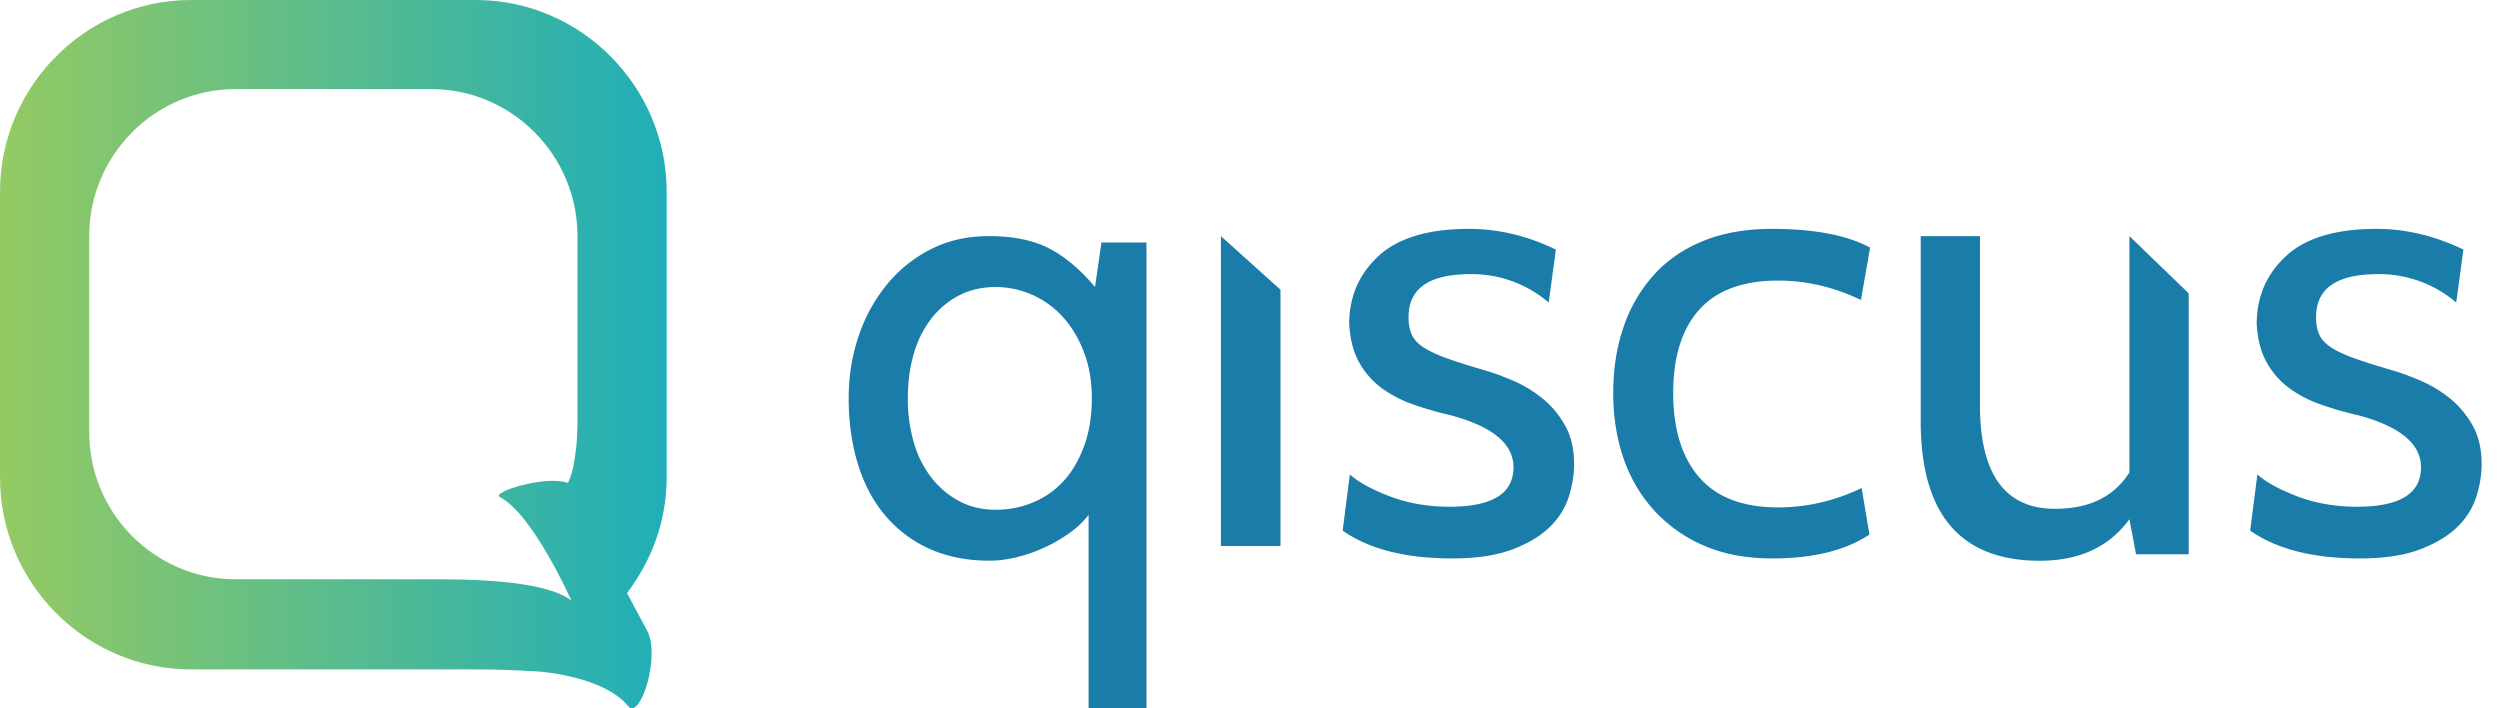 <svg xmlns="http://www.w3.org/2000/svg" fill="none" viewBox="0 0 120 34"><path fill="#1A7DA9" d="M47.806 13.777c-.659 0-1.245.133-1.759.397a4.034 4.034 0 0 0-1.328 1.1 4.996 4.996 0 0 0-.849 1.68c-.196.652-.293 1.375-.293 2.17a7.4 7.4 0 0 0 .293 2.138 4.99 4.99 0 0 0 .849 1.68c.37.469.813.84 1.328 1.115.514.274 1.1.412 1.76.412.617 0 1.208-.117 1.774-.351a4.084 4.084 0 0 0 1.467-1.024c.411-.447.74-1.008.987-1.68.248-.672.372-1.436.372-2.29 0-.836-.13-1.584-.387-2.246-.258-.662-.597-1.223-1.018-1.68a4.357 4.357 0 0 0-3.196-1.421Zm-.309 13.136c-1.09 0-2.058-.194-2.901-.58a5.957 5.957 0 0 1-2.13-1.62c-.577-.691-1.01-1.516-1.297-2.474-.289-.957-.433-1.995-.433-3.116 0-1.059.16-2.057.48-2.994a7.823 7.823 0 0 1 1.358-2.475 6.545 6.545 0 0 1 2.114-1.694c.823-.418 1.75-.627 2.779-.627 1.173 0 2.14.2 2.902.596.76.397 1.491 1.014 2.192 1.848l.308-2.138h2.161V34h-2.778v-9.286a4.287 4.287 0 0 1-.957.9 7.398 7.398 0 0 1-2.547 1.146c-.443.102-.86.153-1.25.153M61.462 26.209h-2.859V11.334l2.86 2.57v12.305ZM69.706 26.805c-2.232 0-3.985-.444-5.258-1.334l.345-2.698c.417.372 1.058.724 1.924 1.054.866.33 1.82.496 2.864.496 2.044 0 3.067-.63 3.067-1.892 0-1.136-1.023-1.974-3.067-2.512a15.928 15.928 0 0 1-1.768-.512 5.748 5.748 0 0 1-1.487-.775 3.838 3.838 0 0 1-1.08-1.226c-.281-.496-.443-1.115-.485-1.86 0-1.303.47-2.388 1.408-3.257.94-.868 2.39-1.303 4.35-1.303 1.399 0 2.786.331 4.163.993l-.344 2.543a5.677 5.677 0 0 0-3.756-1.364c-1.982 0-2.972.687-2.972 2.062 0 .333.05.614.156.843.104.23.291.433.563.61.271.177.636.349 1.095.516.46.166 1.044.352 1.753.559.438.124.912.295 1.423.512.512.217.986.501 1.424.853.439.352.804.786 1.096 1.302.292.517.438 1.138.438 1.861 0 .497-.084 1.014-.25 1.551a3.506 3.506 0 0 1-.908 1.458c-.438.434-1.038.796-1.8 1.085-.761.29-1.726.435-2.894.435ZM85.07 26.805c-1.231 0-2.316-.201-3.254-.605a6.928 6.928 0 0 1-2.395-1.675 7.09 7.09 0 0 1-1.486-2.512c-.334-.961-.5-2.011-.5-3.149 0-1.157.166-2.217.5-3.179a7.165 7.165 0 0 1 1.456-2.497c.635-.702 1.428-1.245 2.378-1.628.949-.382 2.039-.574 3.27-.574 2.044 0 3.62.3 4.725.9l-.438 2.513c-1.293-.621-2.618-.931-3.974-.931-1.69 0-2.953.465-3.787 1.395-.834.93-1.251 2.264-1.251 4.001 0 1.738.417 3.087 1.25 4.048.835.962 2.098 1.443 3.788 1.443 1.377 0 2.712-.31 4.006-.931l.375 2.233c-1.148.766-2.702 1.148-4.663 1.148ZM105.057 26.604h-2.528l-.317-1.683c-.969 1.33-2.401 1.995-4.298 1.995-3.814 0-5.72-2.233-5.72-6.701v-8.882h2.844v8.103c0 3.324 1.201 4.986 3.603 4.986 1.643 0 2.834-.58 3.571-1.745V11.333l2.845 2.746v12.525ZM113.267 26.805c-2.233 0-3.985-.444-5.258-1.334l.345-2.698c.417.372 1.058.724 1.924 1.054.866.33 1.821.496 2.864.496 2.044 0 3.067-.63 3.067-1.892 0-1.136-1.023-1.974-3.067-2.512a15.93 15.93 0 0 1-1.768-.512 5.726 5.726 0 0 1-1.487-.775 3.845 3.845 0 0 1-1.08-1.226c-.281-.496-.443-1.115-.485-1.86 0-1.303.47-2.388 1.408-3.257.94-.868 2.39-1.303 4.351-1.303 1.397 0 2.785.331 4.162.993l-.344 2.543a5.68 5.68 0 0 0-3.756-1.364c-1.982 0-2.973.687-2.973 2.062 0 .333.052.614.157.843.104.23.291.433.563.61.271.177.636.349 1.095.516.459.166 1.044.352 1.753.559.438.124.912.295 1.423.512.512.217.986.501 1.424.853.439.352.804.786 1.096 1.302.292.517.438 1.138.438 1.861 0 .497-.084 1.014-.25 1.551a3.51 3.51 0 0 1-.908 1.458c-.438.434-1.038.796-1.8 1.085-.761.29-1.726.435-2.894.435Z"/><path fill="url(#a)" d="M9.168 0C4.126 0 0 4.143 0 9.206v13.72c0 5.063 4.126 9.206 9.168 9.206h13.664c.998 0 2.204.049 2.584.08.575-.008 3.582.264 4.747 1.692.559.685 1.588-2.47.869-3.688l-.936-1.748C31.273 26.919 32 25.012 32 22.925V9.206C32 4.143 27.874 0 22.832 0H9.168ZM4.283 20.76v-9.438c0-3.875 3.158-7.046 7.018-7.046H20.7c3.86 0 7.018 3.17 7.018 7.046v9.018c-.001.135-.006.358-.023.64-.009.29-.042.574-.086.856-.022.162-.1.854-.345 1.345-1.087-.391-3.702.454-3.276.674 1.596.822 3.438 4.972 3.438 4.972-1.35-1.027-5.156-1.022-6.726-1.022h-9.398c-3.86 0-7.018-3.17-7.018-7.046"/><defs><linearGradient id="a" x1="0" x2="32" y1="17" y2="17" gradientUnits="userSpaceOnUse"><stop stop-color="#94CA62"/><stop offset=".997" stop-color="#20AEB8"/><stop offset="1" stop-color="#20AEB8"/></linearGradient></defs></svg>